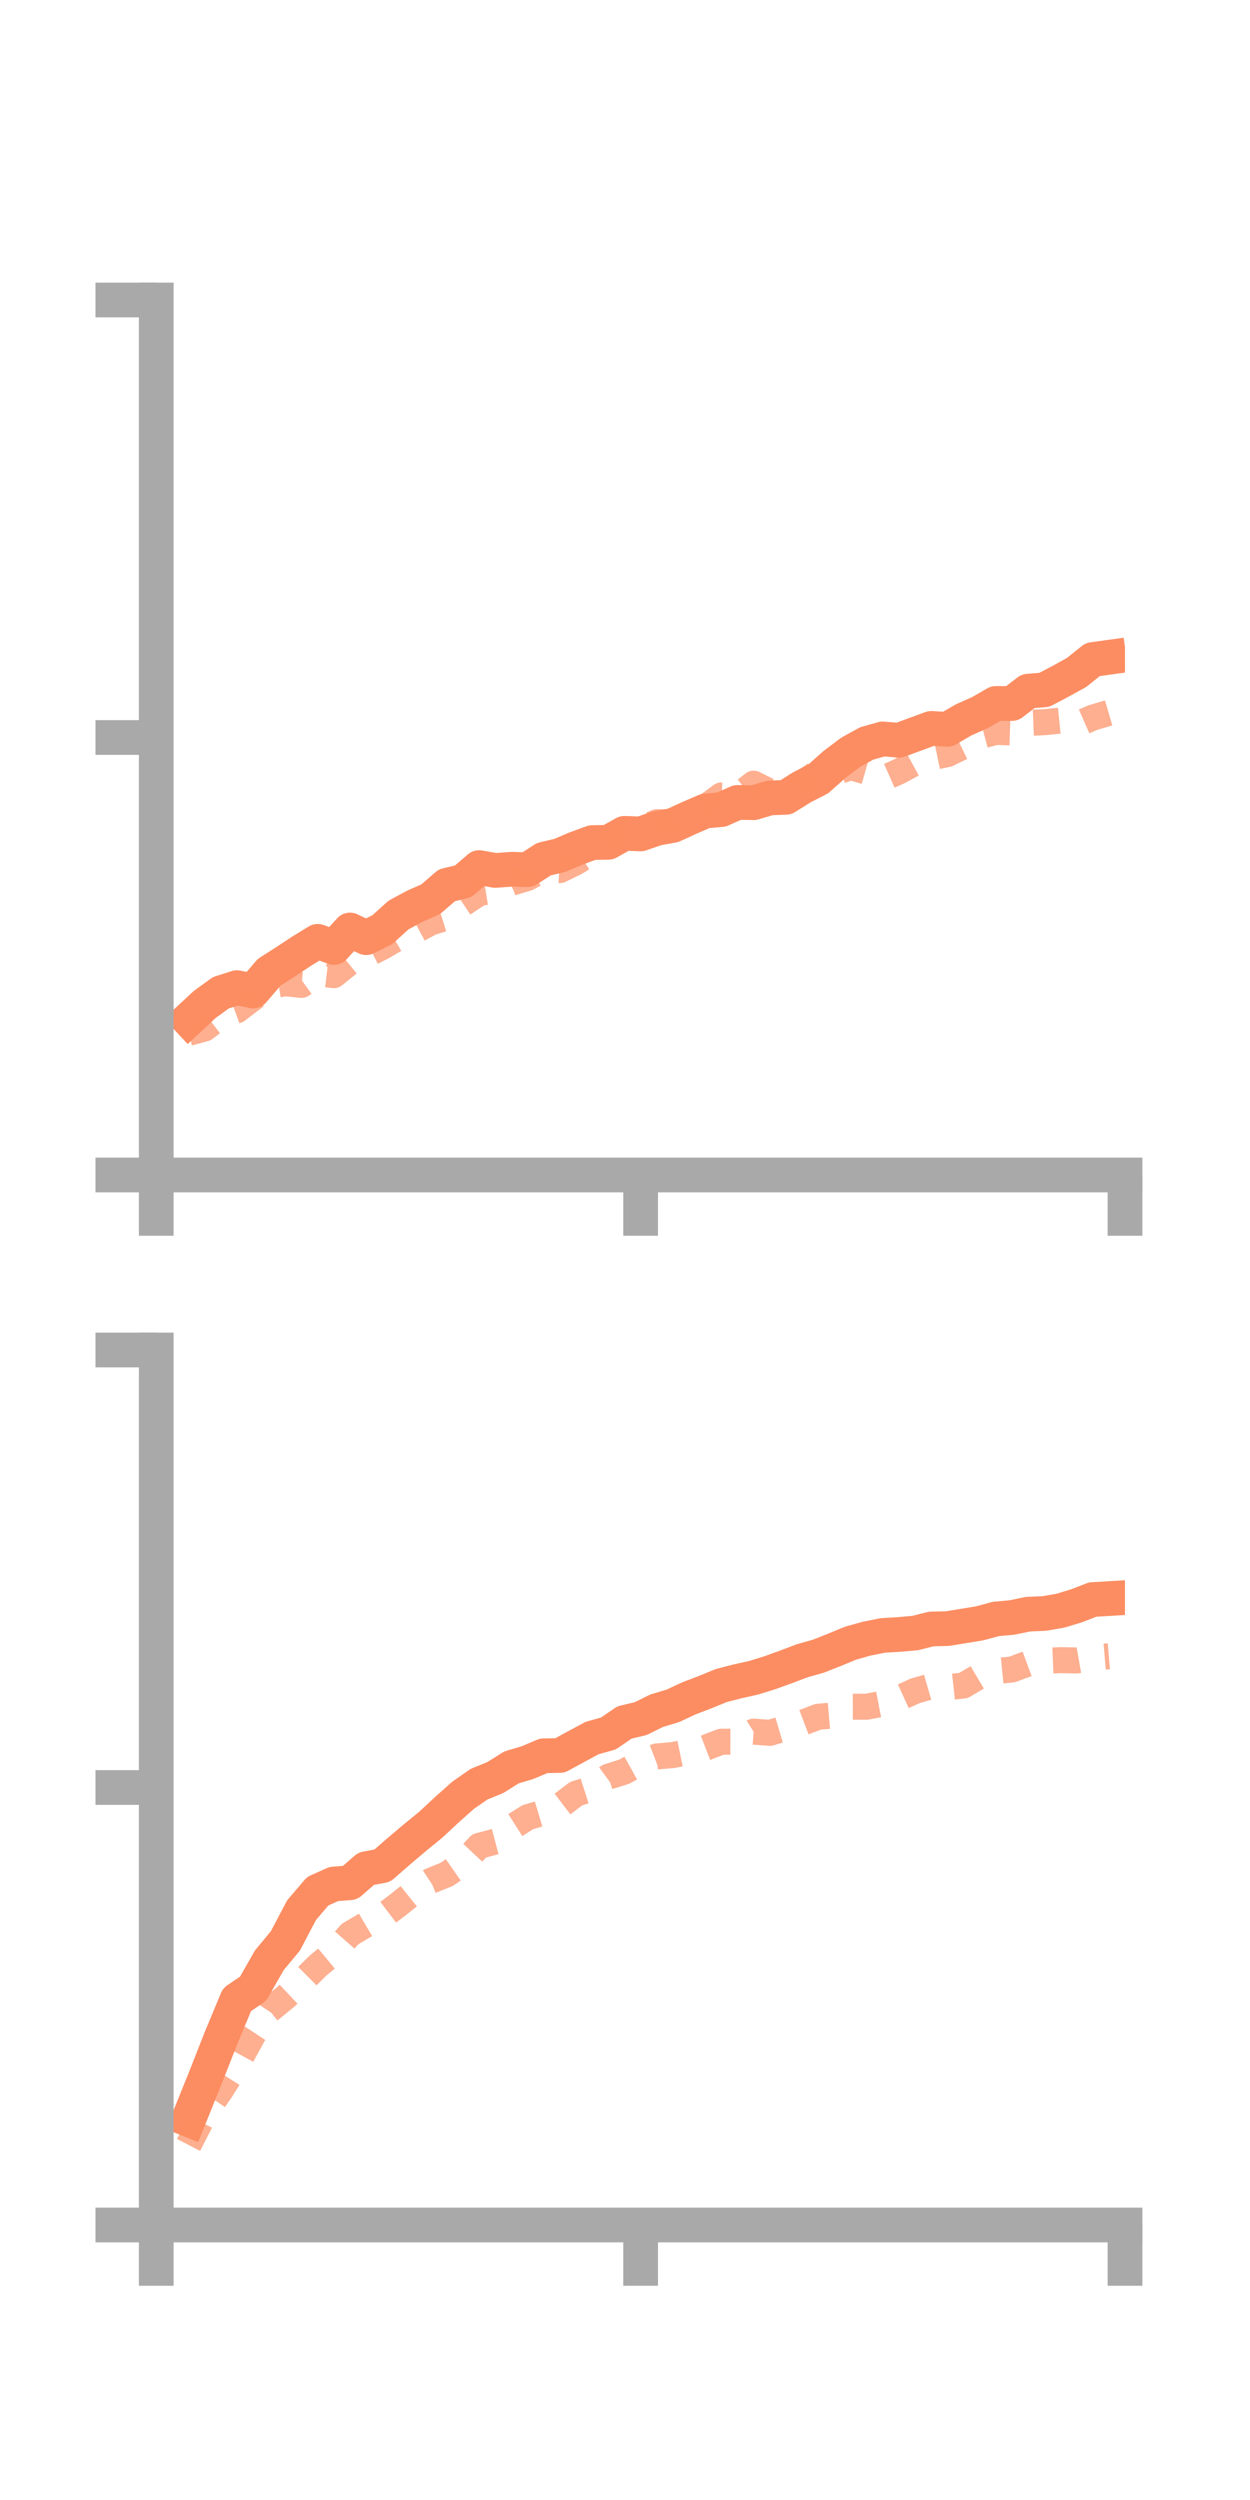<?xml version="1.0" encoding="utf-8" standalone="no"?>
<!DOCTYPE svg PUBLIC "-//W3C//DTD SVG 1.1//EN"
  "http://www.w3.org/Graphics/SVG/1.1/DTD/svg11.dtd">
<!-- Created with matplotlib (https://matplotlib.org/) -->
<svg height="144pt" version="1.1" viewBox="0 0 72 144" width="72pt" xmlns="http://www.w3.org/2000/svg" xmlns:xlink="http://www.w3.org/1999/xlink">
 <defs>
  <style type="text/css">*{stroke-linecap:butt;stroke-linejoin:round;}</style>
 </defs>
 <g id="figure_1">
  <g id="patch_1">
   <path d="M 0 144 
L 72 144 
L 72 0 
L 0 0 
z
" style="fill:none;"/>
  </g>
  <g id="axes_1">
   <g id="patch_2">
    <path d="M 9 67.68 
L 64.8 67.68 
L 64.8 17.28 
L 9 17.28 
z
" style="fill:none;"/>
   </g>
   <g id="matplotlib.axis_1">
    <g id="xtick_1">
     <g id="line2d_1">
      <defs>
       <path d="M 0 0 
L 0 3.5 
" id="m4d88425b5e" style="stroke:#a9a9a9;stroke-width:2;"/>
      </defs>
      <g>
       <use style="fill:#a9a9a9;stroke:#a9a9a9;stroke-width:2;" x="9" xlink:href="#m4d88425b5e" y="67.68"/>
      </g>
     </g>
    </g>
    <g id="xtick_2">
     <g id="line2d_2">
      <g>
       <use style="fill:#a9a9a9;stroke:#a9a9a9;stroke-width:2;" x="36.9" xlink:href="#m4d88425b5e" y="67.68"/>
      </g>
     </g>
    </g>
    <g id="xtick_3">
     <g id="line2d_3">
      <g>
       <use style="fill:#a9a9a9;stroke:#a9a9a9;stroke-width:2;" x="64.8" xlink:href="#m4d88425b5e" y="67.68"/>
      </g>
     </g>
    </g>
   </g>
   <g id="matplotlib.axis_2">
    <g id="ytick_1">
     <g id="line2d_4">
      <defs>
       <path d="M 0 0 
L -3.5 0 
" id="m6819d37dc7" style="stroke:#a9a9a9;stroke-width:2;"/>
      </defs>
      <g>
       <use style="fill:#a9a9a9;stroke:#a9a9a9;stroke-width:2;" x="9" xlink:href="#m6819d37dc7" y="67.68"/>
      </g>
     </g>
    </g>
    <g id="ytick_2">
     <g id="line2d_5">
      <g>
       <use style="fill:#a9a9a9;stroke:#a9a9a9;stroke-width:2;" x="9" xlink:href="#m6819d37dc7" y="42.48"/>
      </g>
     </g>
    </g>
    <g id="ytick_3">
     <g id="line2d_6">
      <g>
       <use style="fill:#a9a9a9;stroke:#a9a9a9;stroke-width:2;" x="9" xlink:href="#m6819d37dc7" y="17.28"/>
      </g>
     </g>
    </g>
   </g>
   <g id="line2d_7">
    <path clip-path="url(#p68f34e56d8)" d="M 10.86 58.723 
L 11.79 57.859 
L 12.72 57.184 
L 13.65 56.888 
L 14.58 57.081 
L 15.51 55.997 
L 16.44 55.404 
L 17.37 54.789 
L 18.3 54.22 
L 19.23 54.575 
L 20.16 53.568 
L 21.09 54.01 
L 22.02 53.551 
L 22.95 52.709 
L 23.88 52.205 
L 24.81 51.796 
L 25.74 50.99 
L 26.67 50.77 
L 27.6 49.972 
L 28.53 50.139 
L 29.46 50.069 
L 30.39 50.095 
L 31.32 49.492 
L 32.25 49.27 
L 33.18 48.874 
L 34.11 48.534 
L 35.04 48.517 
L 35.97 47.999 
L 36.9 48.034 
L 37.83 47.712 
L 38.76 47.545 
L 39.69 47.117 
L 40.62 46.717 
L 41.55 46.632 
L 42.48 46.22 
L 43.41 46.236 
L 44.34 45.962 
L 45.27 45.926 
L 46.2 45.342 
L 47.13 44.867 
L 48.06 44.039 
L 48.99 43.337 
L 49.92 42.822 
L 50.85 42.562 
L 51.78 42.64 
L 52.71 42.297 
L 53.64 41.956 
L 54.57 42.01 
L 55.5 41.468 
L 56.43 41.054 
L 57.36 40.519 
L 58.29 40.523 
L 59.22 39.81 
L 60.15 39.736 
L 61.08 39.247 
L 62.01 38.734 
L 62.94 37.989 
L 63.87 37.86 
" style="fill:none;stroke:#fc8d62;stroke-linecap:square;stroke-width:2;"/>
   </g>
   <g id="line2d_8">
    <path clip-path="url(#p68f34e56d8)" d="M 10.86 59.497 
L 11.79 59.243 
L 12.72 58.535 
L 13.65 58.196 
L 14.58 57.486 
L 15.51 56.787 
L 16.44 56.636 
L 17.37 56.732 
L 18.3 56.06 
L 19.23 56.17 
L 20.16 55.419 
L 21.09 55.013 
L 22.02 54.544 
L 22.95 54.001 
L 23.88 53.638 
L 24.81 53.136 
L 25.74 52.846 
L 26.67 52.059 
L 27.6 51.439 
L 28.53 51.286 
L 29.46 50.849 
L 30.39 50.569 
L 31.32 50.07 
L 32.25 50.12 
L 33.18 49.663 
L 34.11 49.082 
L 35.04 48.421 
L 35.97 47.911 
L 36.9 47.765 
L 37.83 47.357 
L 38.76 47.377 
L 39.69 47.021 
L 40.62 46.505 
L 41.55 45.818 
L 42.48 45.857 
L 43.41 45.138 
L 44.34 45.601 
L 45.27 45.482 
L 46.2 45.136 
L 47.13 44.472 
L 48.06 44.516 
L 48.99 44.185 
L 49.92 44.452 
L 50.85 44.85 
L 51.78 44.438 
L 52.71 43.929 
L 53.64 43.629 
L 54.57 43.437 
L 55.5 42.986 
L 56.43 42.402 
L 57.36 42.159 
L 58.29 42.19 
L 59.22 41.638 
L 60.15 41.599 
L 61.08 41.505 
L 62.01 41.744 
L 62.94 41.335 
L 63.87 41.061 
" style="fill:none;stroke:#fc8d62;stroke-dasharray:1.5,1.5;stroke-dashoffset:0;stroke-opacity:0.7;stroke-width:1.5;"/>
   </g>
   <g id="patch_3">
    <path d="M 9 67.68 
L 9 17.28 
" style="fill:none;stroke:#a9a9a9;stroke-linecap:square;stroke-linejoin:miter;stroke-width:2;"/>
   </g>
   <g id="patch_4">
    <path d="M 64.8 67.68 
L 64.8 17.28 
" style="fill:none;"/>
   </g>
   <g id="patch_5">
    <path d="M 9 67.68 
L 64.8 67.68 
" style="fill:none;stroke:#a9a9a9;stroke-linecap:square;stroke-linejoin:miter;stroke-width:2;"/>
   </g>
   <g id="patch_6">
    <path d="M 9 17.28 
L 64.8 17.28 
" style="fill:none;"/>
   </g>
  </g>
  <g id="axes_2">
   <g id="patch_7">
    <path d="M 9 128.16 
L 64.8 128.16 
L 64.8 77.76 
L 9 77.76 
z
" style="fill:none;"/>
   </g>
   <g id="matplotlib.axis_3">
    <g id="xtick_4">
     <g id="line2d_9">
      <g>
       <use style="fill:#a9a9a9;stroke:#a9a9a9;stroke-width:2;" x="9" xlink:href="#m4d88425b5e" y="128.16"/>
      </g>
     </g>
    </g>
    <g id="xtick_5">
     <g id="line2d_10">
      <g>
       <use style="fill:#a9a9a9;stroke:#a9a9a9;stroke-width:2;" x="36.9" xlink:href="#m4d88425b5e" y="128.16"/>
      </g>
     </g>
    </g>
    <g id="xtick_6">
     <g id="line2d_11">
      <g>
       <use style="fill:#a9a9a9;stroke:#a9a9a9;stroke-width:2;" x="64.8" xlink:href="#m4d88425b5e" y="128.16"/>
      </g>
     </g>
    </g>
   </g>
   <g id="matplotlib.axis_4">
    <g id="ytick_4">
     <g id="line2d_12">
      <g>
       <use style="fill:#a9a9a9;stroke:#a9a9a9;stroke-width:2;" x="9" xlink:href="#m6819d37dc7" y="128.16"/>
      </g>
     </g>
    </g>
    <g id="ytick_5">
     <g id="line2d_13">
      <g>
       <use style="fill:#a9a9a9;stroke:#a9a9a9;stroke-width:2;" x="9" xlink:href="#m6819d37dc7" y="102.96"/>
      </g>
     </g>
    </g>
    <g id="ytick_6">
     <g id="line2d_14">
      <g>
       <use style="fill:#a9a9a9;stroke:#a9a9a9;stroke-width:2;" x="9" xlink:href="#m6819d37dc7" y="77.76"/>
      </g>
     </g>
    </g>
   </g>
   <g id="line2d_15">
    <path clip-path="url(#p3d7ccfb3fb)" d="M 10.86 122.086 
L 11.79 119.782 
L 12.72 117.418 
L 13.65 115.182 
L 14.58 114.548 
L 15.51 112.917 
L 16.44 111.793 
L 17.37 110.025 
L 18.3 108.935 
L 19.23 108.518 
L 20.16 108.447 
L 21.09 107.637 
L 22.02 107.463 
L 22.95 106.653 
L 23.88 105.864 
L 24.81 105.106 
L 25.74 104.24 
L 26.67 103.41 
L 27.6 102.766 
L 28.53 102.387 
L 29.46 101.803 
L 30.39 101.525 
L 31.32 101.133 
L 32.25 101.117 
L 33.18 100.61 
L 34.11 100.108 
L 35.04 99.851 
L 35.97 99.214 
L 36.9 98.994 
L 37.83 98.535 
L 38.76 98.256 
L 39.69 97.821 
L 40.62 97.466 
L 41.55 97.085 
L 42.48 96.847 
L 43.41 96.639 
L 44.34 96.35 
L 45.27 96.015 
L 46.2 95.662 
L 47.13 95.4 
L 48.06 95.032 
L 48.99 94.648 
L 49.92 94.386 
L 50.85 94.201 
L 51.78 94.146 
L 52.71 94.064 
L 53.64 93.83 
L 54.57 93.808 
L 55.5 93.657 
L 56.43 93.504 
L 57.36 93.252 
L 58.29 93.169 
L 59.22 92.976 
L 60.15 92.937 
L 61.08 92.776 
L 62.01 92.493 
L 62.94 92.134 
L 63.87 92.079 
" style="fill:none;stroke:#fc8d62;stroke-linecap:square;stroke-width:2;"/>
   </g>
   <g id="line2d_16">
    <path clip-path="url(#p3d7ccfb3fb)" d="M 10.86 123.548 
L 11.79 121.742 
L 12.72 120.393 
L 13.65 118.913 
L 14.58 117.208 
L 15.51 115.799 
L 16.44 115.037 
L 17.37 114.158 
L 18.3 113.233 
L 19.23 112.46 
L 20.16 111.402 
L 21.09 110.852 
L 22.02 110.405 
L 22.95 109.699 
L 23.88 108.951 
L 24.81 108.337 
L 25.74 107.96 
L 26.67 107.311 
L 27.6 106.322 
L 28.53 106.076 
L 29.46 105.267 
L 30.39 104.675 
L 31.32 104.396 
L 32.25 104.027 
L 33.18 103.318 
L 34.11 103.019 
L 35.04 102.338 
L 35.97 102.043 
L 36.9 101.528 
L 37.83 101.171 
L 38.76 101.093 
L 39.69 100.901 
L 40.62 100.679 
L 41.55 100.323 
L 42.48 100.324 
L 43.41 99.743 
L 44.34 99.813 
L 45.27 99.537 
L 46.2 99.239 
L 47.13 98.885 
L 48.06 98.805 
L 48.99 98.31 
L 49.92 98.308 
L 50.85 98.13 
L 51.78 97.819 
L 52.71 97.394 
L 53.64 97.126 
L 54.57 97.186 
L 55.5 97.084 
L 56.43 96.533 
L 57.36 96.256 
L 58.29 96.163 
L 59.22 95.818 
L 60.15 95.664 
L 61.08 95.625 
L 62.01 95.641 
L 62.94 95.477 
L 63.87 95.399 
" style="fill:none;stroke:#fc8d62;stroke-dasharray:1.5,1.5;stroke-dashoffset:0;stroke-opacity:0.7;stroke-width:1.5;"/>
   </g>
   <g id="patch_8">
    <path d="M 9 128.16 
L 9 77.76 
" style="fill:none;stroke:#a9a9a9;stroke-linecap:square;stroke-linejoin:miter;stroke-width:2;"/>
   </g>
   <g id="patch_9">
    <path d="M 64.8 128.16 
L 64.8 77.76 
" style="fill:none;"/>
   </g>
   <g id="patch_10">
    <path d="M 9 128.16 
L 64.8 128.16 
" style="fill:none;stroke:#a9a9a9;stroke-linecap:square;stroke-linejoin:miter;stroke-width:2;"/>
   </g>
   <g id="patch_11">
    <path d="M 9 77.76 
L 64.8 77.76 
" style="fill:none;"/>
   </g>
  </g>
 </g>
 <defs>
  <clipPath id="p68f34e56d8">
   <rect height="50.4" width="55.8" x="9" y="17.28"/>
  </clipPath>
  <clipPath id="p3d7ccfb3fb">
   <rect height="50.4" width="55.8" x="9" y="77.76"/>
  </clipPath>
 </defs>
</svg>
